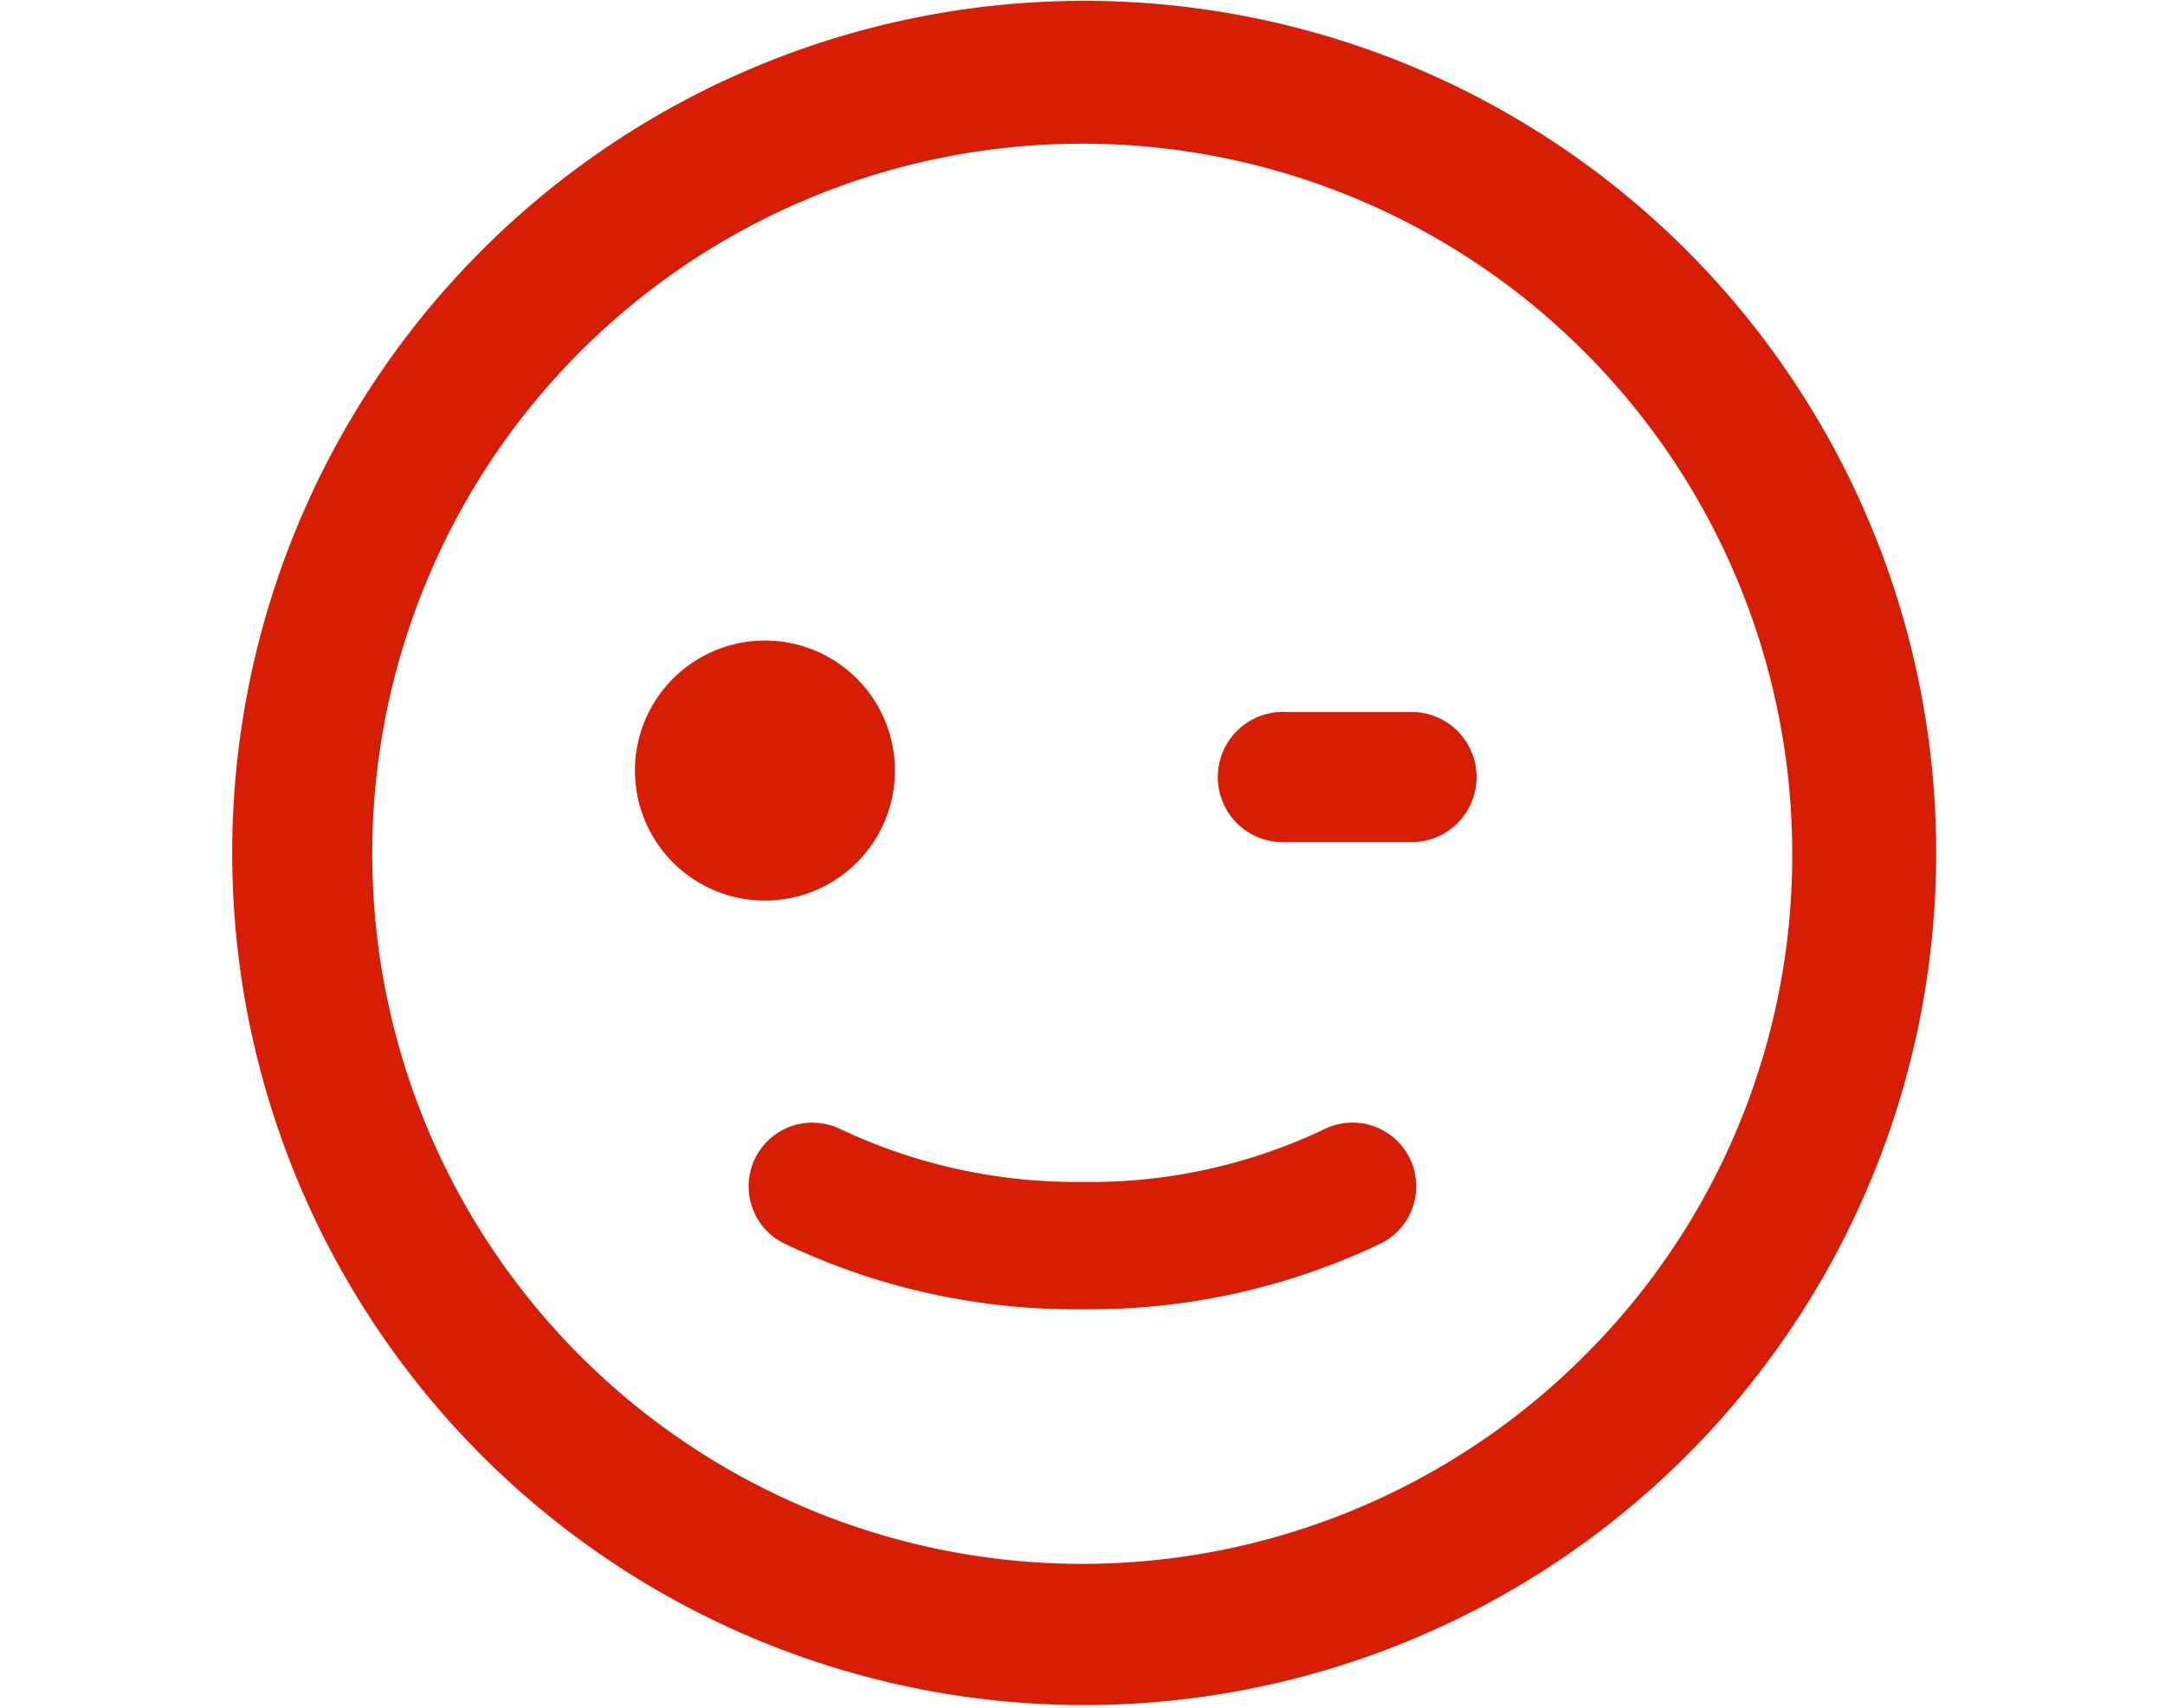 <svg xmlns="http://www.w3.org/2000/svg" viewBox="0 0 69.74 69.74" height="55"><defs><style>.cls-1{isolation:isolate;}.cls-2{fill:#d71e05;}</style></defs><g id="Capa_2" data-name="Capa 2"><g id="Capa_1-2" data-name="Capa 1"><g class="cls-1"><path class="cls-2" d="M59.53,10.21A34.8,34.8,0,1,0,67,21.3a34.83,34.83,0,0,0-7.47-11.09M55.37,55.37a29,29,0,1,1,8.49-20.5,28.82,28.82,0,0,1-8.49,20.5"/><path class="cls-2" d="M22.68,50.78a27.56,27.56,0,0,0,12.19,2.69,27.52,27.52,0,0,0,12.19-2.69,2.6,2.6,0,0,0-2.32-4.66,22.2,22.2,0,0,1-9.87,2.15A22.54,22.54,0,0,1,25,46.12a2.69,2.69,0,0,0-1.16-.27,2.6,2.6,0,0,0-1.16,4.93"/><path class="cls-2" d="M27.21,31.48a5.31,5.31,0,1,0-5.31,5.3,5.31,5.31,0,0,0,5.31-5.3"/><path class="cls-2" d="M48.47,34.39H43.22a2.66,2.66,0,1,1,0-5.31h5.25a2.66,2.66,0,0,1,0,5.31"/></g></g></g></svg>